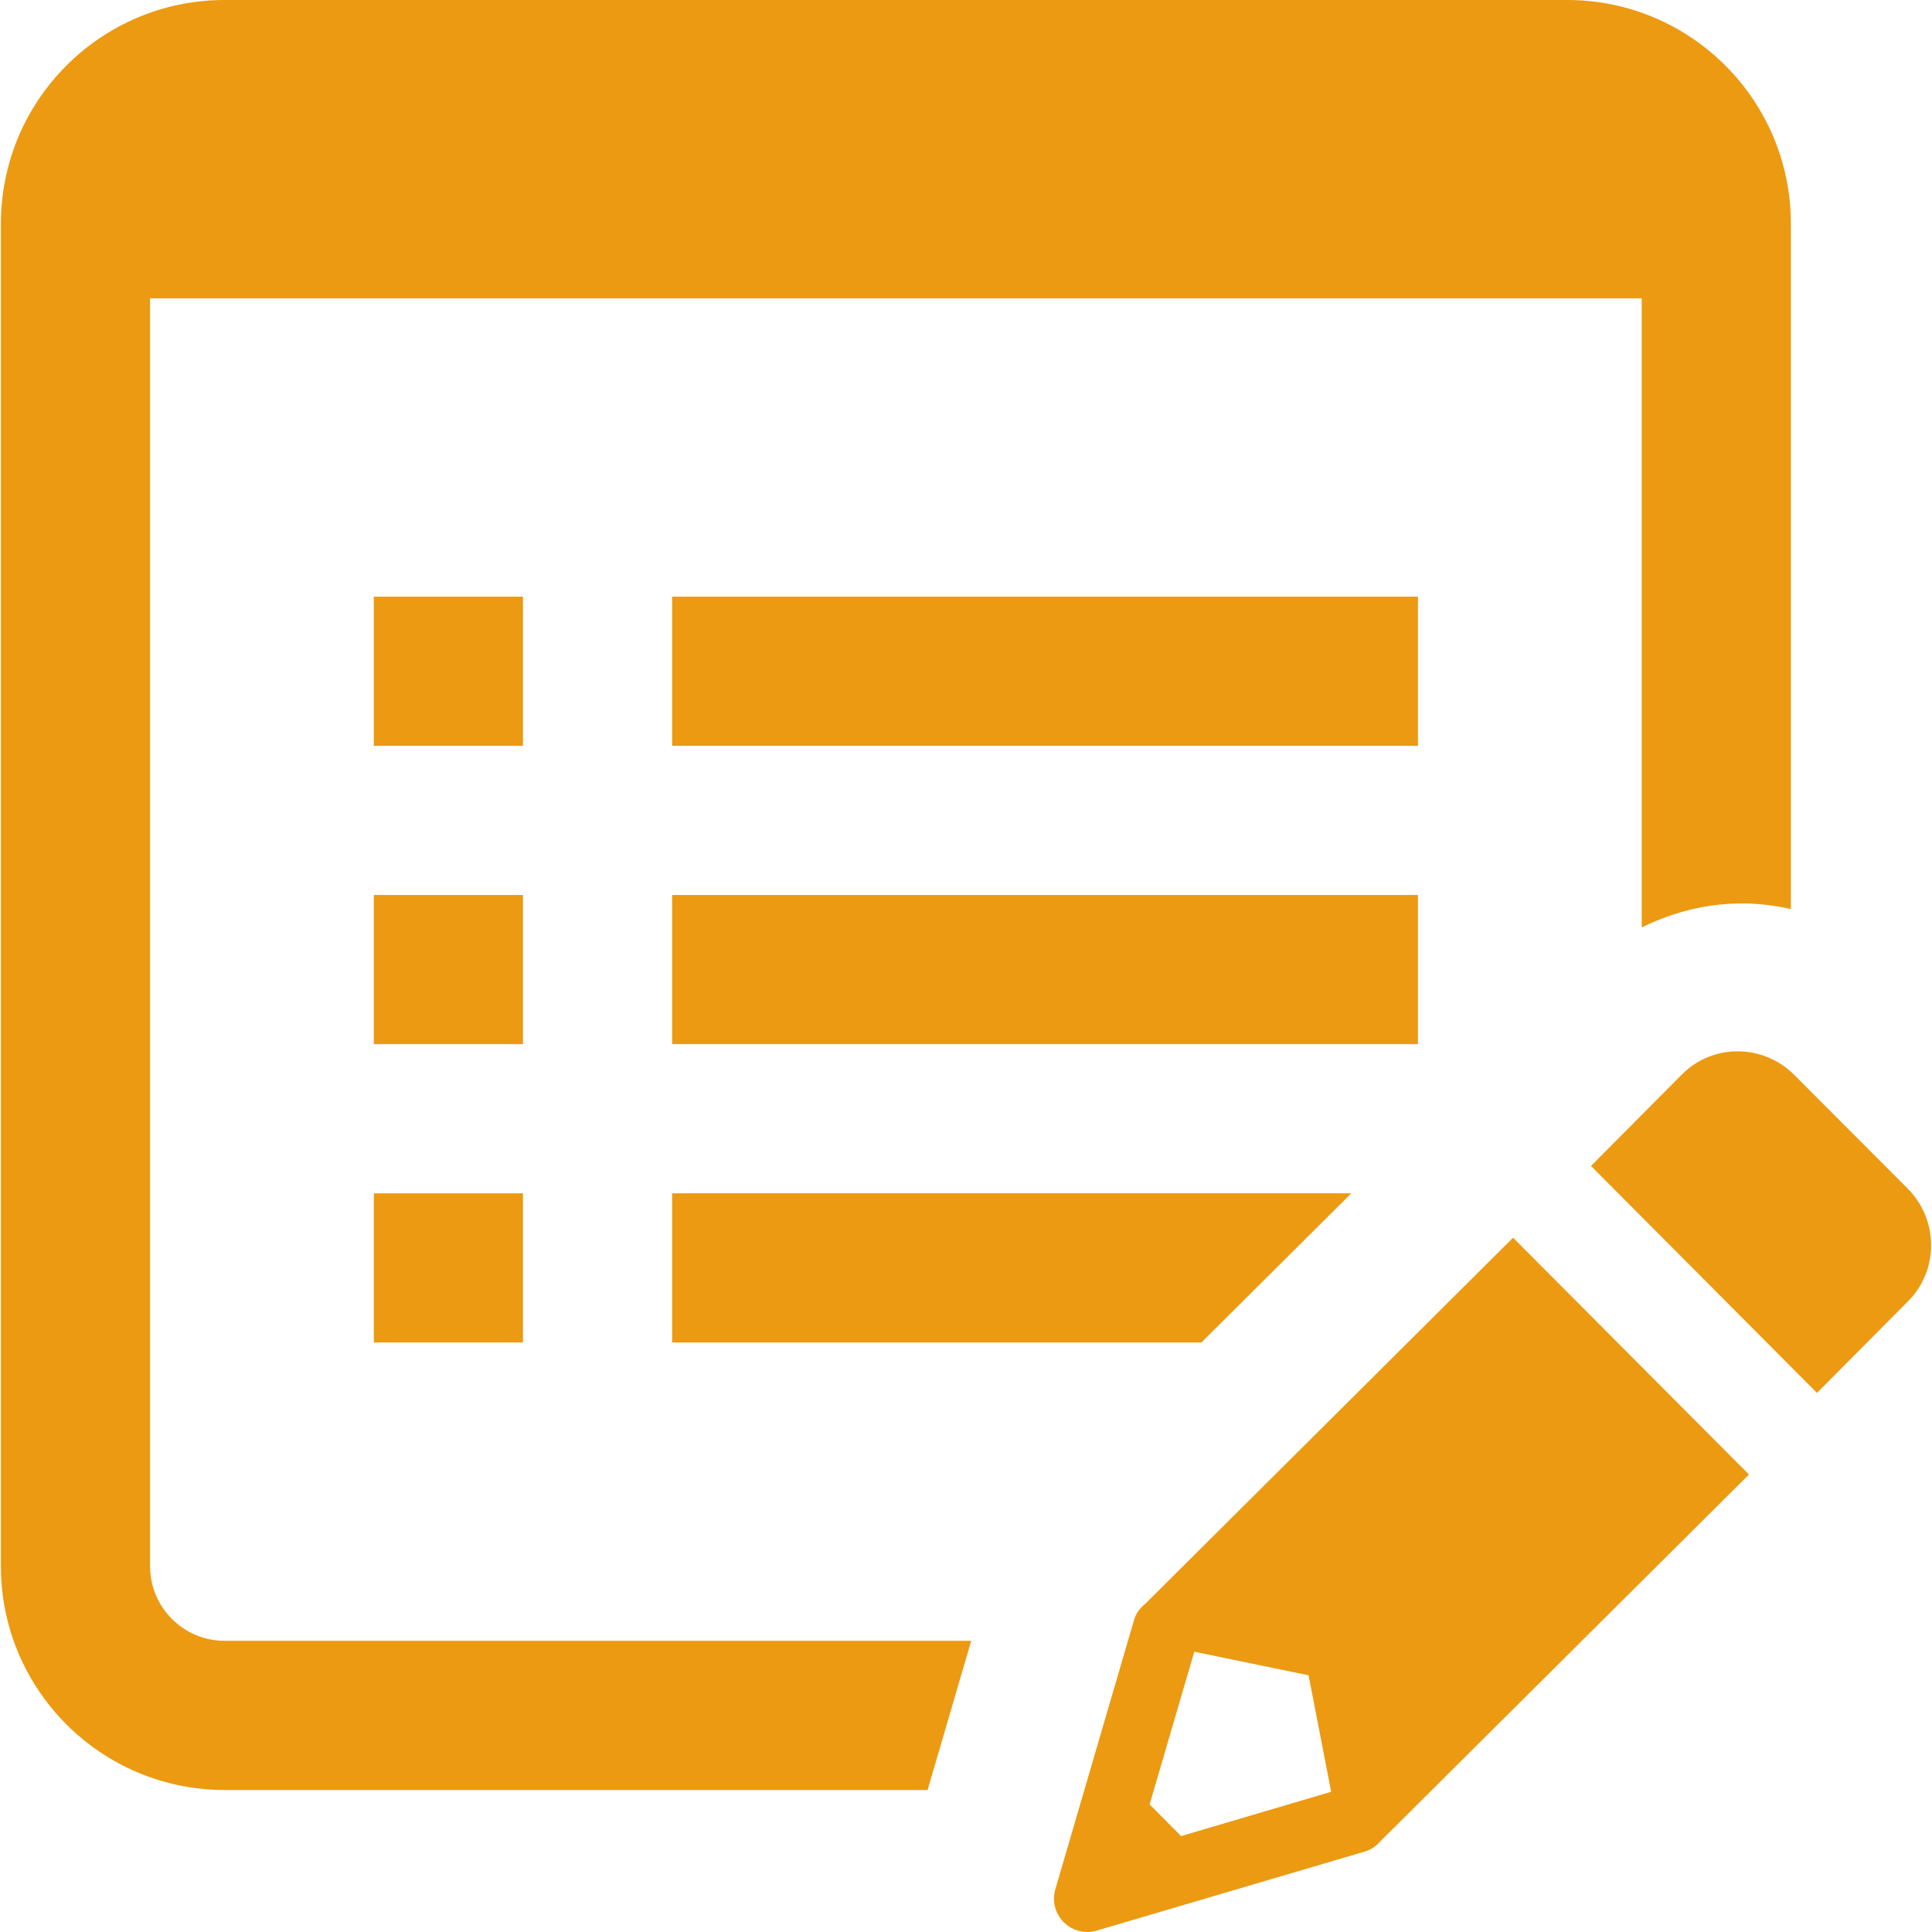 <?xml version="1.0" encoding="iso-8859-1"?>
<!-- Generator: Adobe Illustrator 18.1.1, SVG Export Plug-In . SVG Version: 6.00 Build 0)  -->
<svg xmlns="http://www.w3.org/2000/svg" xmlns:xlink="http://www.w3.org/1999/xlink" version="1.1" id="Capa_1" x="0px" y="0px" viewBox="0 0 25.904 25.904" style="enable-background:new 0 0 25.904 25.904;" xml:space="preserve" width="512px" height="512px">
<g>
	<g>
		<g>
			<rect x="9.012" y="12" width="10" height="2" fill="#EB9A12"/>
			<path d="M13.022,22H3.012c-0.551,0-1-0.449-1-1V4h20v8.435c0.414-0.203,0.867-0.322,1.343-0.322     c0.224,0,0.443,0.028,0.657,0.075V3c0-1.657-1.344-3-3-3h-18c-1.656,0-3,1.343-3,3v18c0,1.656,1.344,3,3,3h9.425L13.022,22z" fill="#EB9A12"/>
			<rect x="9.012" y="8" width="10" height="2" fill="#EB9A12"/>
			<polygon points="9.012,18 16.108,18 18.118,16 9.012,16    " fill="#EB9A12"/>
			<rect x="5.012" y="12" width="2" height="2" fill="#EB9A12"/>
			<rect x="5.012" y="8" width="2" height="2" fill="#EB9A12"/>
			<rect x="5.012" y="16" width="2" height="2" fill="#EB9A12"/>
		</g>
	</g>
	<g>
		<path d="M25.576,15.934l-1.517-1.52c-0.418-0.421-1.094-0.424-1.507-0.009l-1.22,1.228l3.03,3.043    l1.221-1.229C25.998,17.032,25.995,16.354,25.576,15.934z" fill="#EB9A12"/>
		<path d="M15.357,21.502c-0.067,0.055-0.124,0.123-0.15,0.213L14.15,25.33    c-0.047,0.157-0.003,0.327,0.112,0.443c0.086,0.085,0.2,0.131,0.317,0.131c0.042,0,0.085-0.006,0.126-0.019l3.602-1.062    c0.084-0.024,0.149-0.076,0.204-0.138l4.939-4.915l-3.163-3.175L15.357,21.502z M15.836,24.618l-0.422-0.425l0.599-2.047    l1.532,0.316l0.303,1.562L15.836,24.618z" fill="#EB9A12"/>
	</g>
</g>
<g>
</g>
<g>
</g>
<g>
</g>
<g>
</g>
<g>
</g>
<g>
</g>
<g>
</g>
<g>
</g>
<g>
</g>
<g>
</g>
<g>
</g>
<g>
</g>
<g>
</g>
<g>
</g>
<g>
</g>
</svg>
